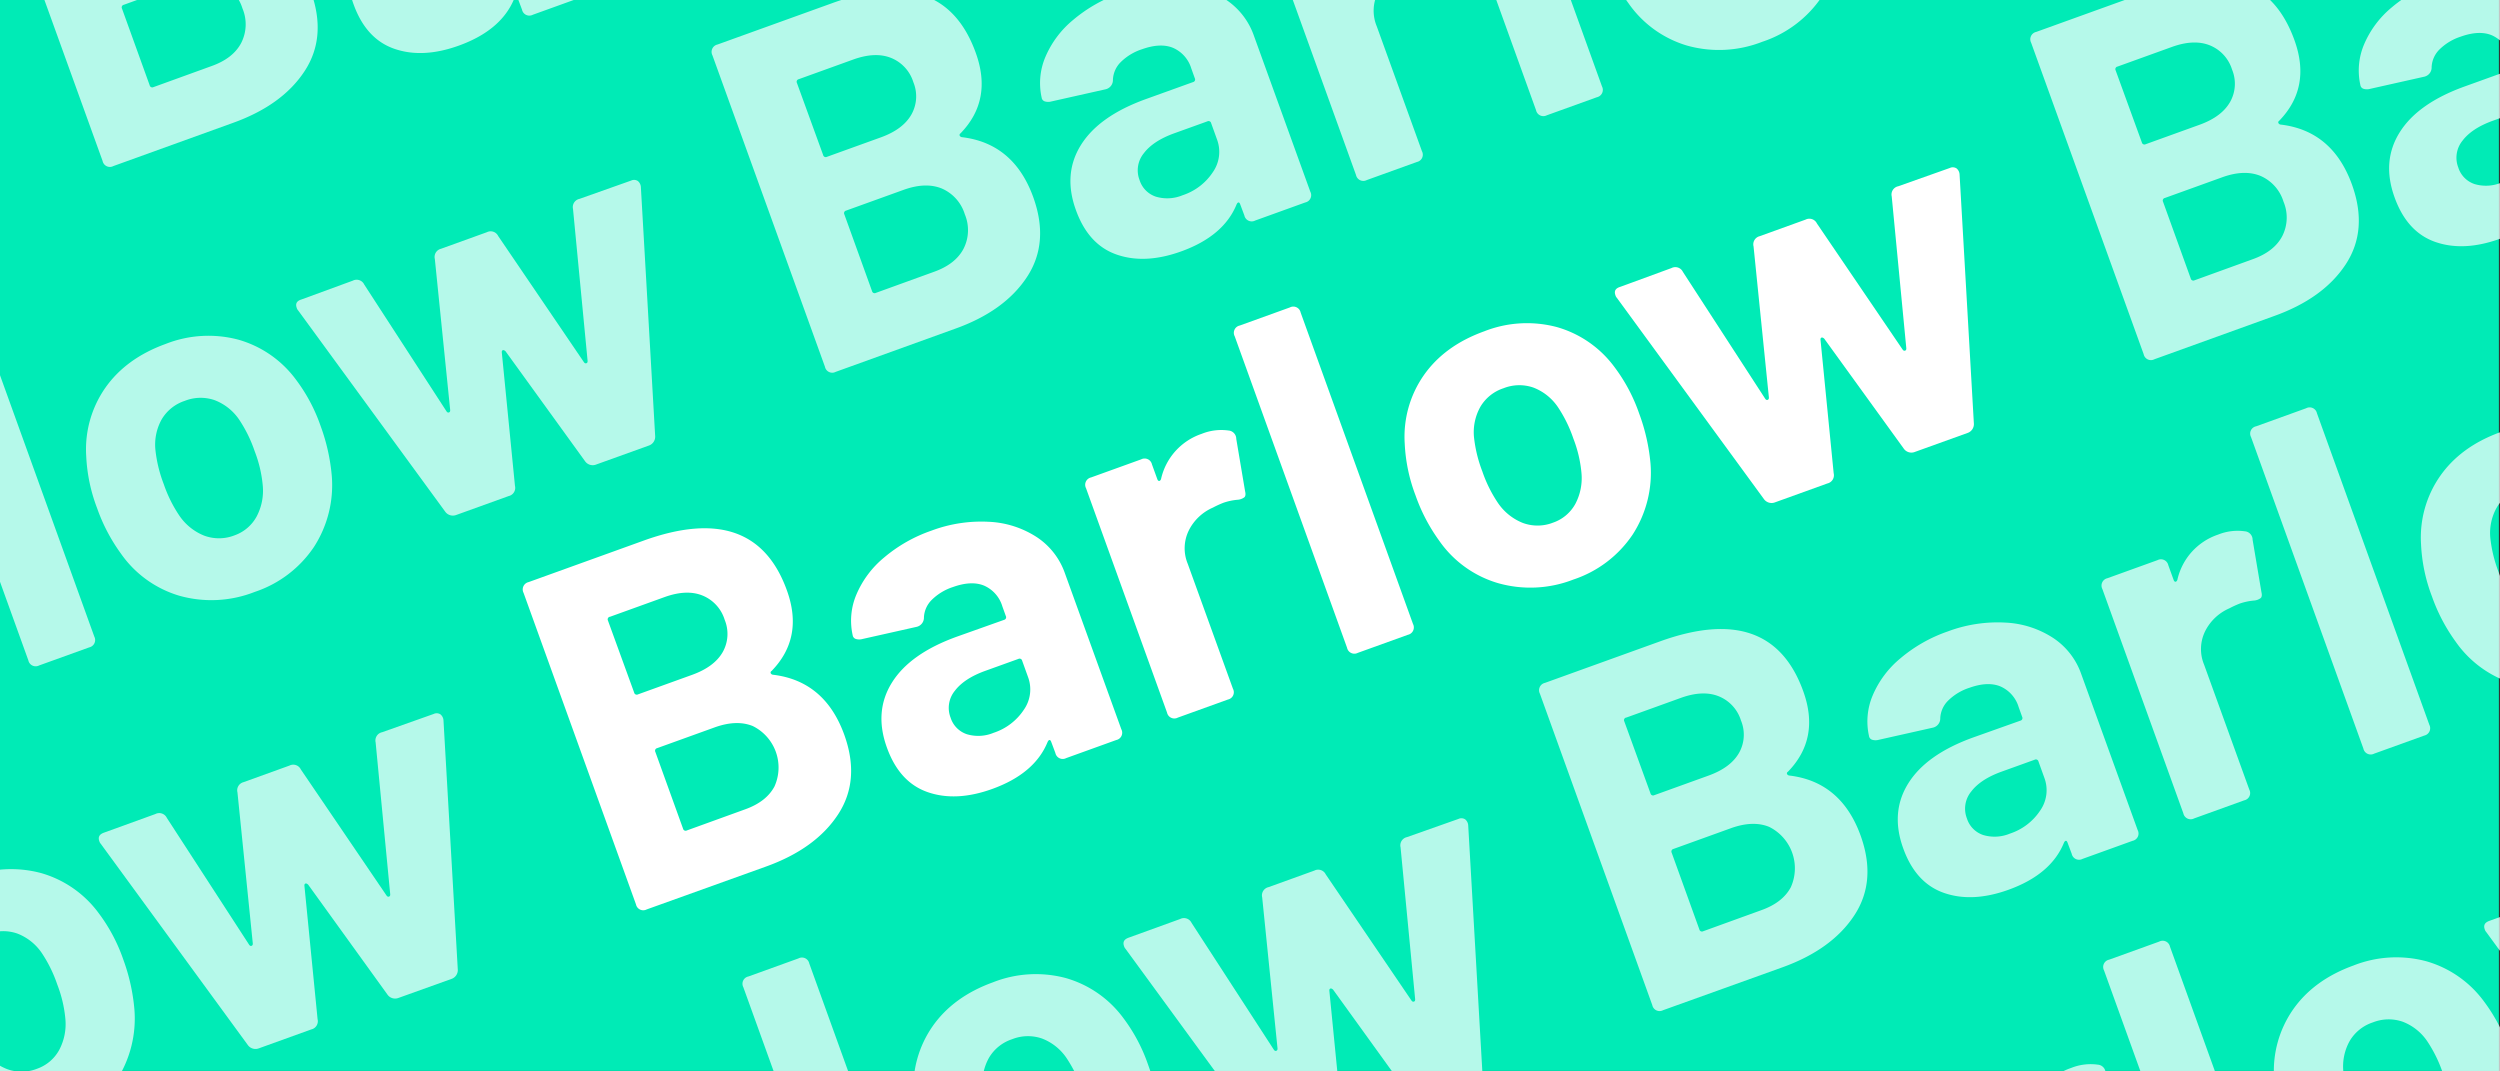 <svg id="Ebene_1" data-name="Ebene 1" xmlns="http://www.w3.org/2000/svg" viewBox="0 0 595.28 255.12"><rect x="0" y="0" width="595.28" height="255.12" fill="#333333" stroke="none"/><defs><style>.cls-1{fill:#00ebb6;}.cls-2{fill:#fff;}.cls-3{opacity:0.71;}</style></defs><title>2Zeichenfläche 1 Kopie 18</title><rect class="cls-1" x="-0.34" width="595.35" height="255"/><path class="cls-2" d="M183.5,160.27a.67.67,0,0,0,.52.39q12.35,1.46,17,14.26,3.9,10.8-1.46,19t-17.28,12.46L154,216.54a1.77,1.77,0,0,1-2.57-1.21l-26.76-74.15a1.79,1.79,0,0,1,1.21-2.58l27.39-9.88q26.4-9.52,34.1,11.86,4.07,11.25-3.64,19.18A.44.44,0,0,0,183.5,160.27Zm-38.74-12.51L151,164.91a.63.63,0,0,0,.91.43l12.91-4.66q5.23-1.89,7.25-5.38a8.82,8.82,0,0,0,.48-7.73,9.11,9.11,0,0,0-5.36-5.8c-2.54-1-5.55-.83-9,.42l-12.91,4.66A.63.63,0,0,0,144.76,147.76Zm39.66,39.49a11,11,0,0,0-5.18-14.37q-3.84-1.56-9.07.32l-13.69,4.94a.63.63,0,0,0-.43.91l6.59,18.26a.63.63,0,0,0,.91.43l13.8-5Q182.48,190.92,184.42,187.25Z"/><path class="cls-2" d="M235.56,124.25a22.76,22.76,0,0,1,11.33,3.66,17,17,0,0,1,6.66,8.54L267,173.64a1.77,1.77,0,0,1-1.21,2.57l-11.91,4.3a1.78,1.78,0,0,1-2.58-1.21l-1-2.67c-.11-.3-.25-.44-.41-.42s-.31.17-.45.48q-3.07,7.53-13.21,11.18-8.58,3.09-15.33.75T211.18,178q-3.1-8.58,1.21-15.48t15.44-10.92l11.24-4a.63.63,0,0,0,.43-.91l-.84-2.34a7.81,7.81,0,0,0-4.35-4.91q-3-1.23-7.37.33a12.79,12.79,0,0,0-5.11,3.1A6.27,6.27,0,0,0,220,147a2.24,2.24,0,0,1-1.7,2.25l-12.92,2.9a2.81,2.81,0,0,1-1.58,0,1.09,1.09,0,0,1-.77-.91,15.9,15.9,0,0,1,.87-9.63,23.16,23.16,0,0,1,6.62-8.86,35.21,35.21,0,0,1,11.22-6.38A33.82,33.82,0,0,1,235.56,124.25ZM243.79,169a8.42,8.42,0,0,0,1-7.78l-1.4-3.89a.63.63,0,0,0-.91-.43l-7.91,2.85c-3.34,1.21-5.74,2.79-7.22,4.75a6.42,6.42,0,0,0-1,6.39,6.08,6.08,0,0,0,3.88,3.94,9.49,9.49,0,0,0,6.36-.34A13.76,13.76,0,0,0,243.79,169Z"/><path class="cls-2" d="M292.52,102.51a2,2,0,0,1,1.85,2l2.1,12.46c.17.69.11,1.18-.17,1.44a3.05,3.05,0,0,1-1.61.59,14,14,0,0,0-3.39.72,24,24,0,0,0-2.48,1.14,11.61,11.61,0,0,0-5.73,5.4,9.66,9.66,0,0,0-.27,8L293.58,164a1.77,1.77,0,0,1-1.21,2.57l-11.91,4.3a1.78,1.78,0,0,1-2.58-1.21L258.6,116.26a1.79,1.79,0,0,1,1.21-2.58l11.91-4.3a1.79,1.79,0,0,1,2.58,1.21l1.25,3.45q.15.45.42.48t.48-.42a14.75,14.75,0,0,1,9.69-10.8A12.44,12.44,0,0,1,292.52,102.51Z"/><path class="cls-2" d="M320.75,154.24,294,80.08a1.77,1.77,0,0,1,1.21-2.57l11.91-4.3a1.78,1.78,0,0,1,2.58,1.21l26.75,74.15a1.79,1.79,0,0,1-1.21,2.58l-11.92,4.3A1.78,1.78,0,0,1,320.75,154.24Z"/><path class="cls-2" d="M356.73,138.86a25.94,25.94,0,0,1-14-10.06,42,42,0,0,1-5.66-10.8,39.77,39.77,0,0,1-2.59-12.4,25.58,25.58,0,0,1,4.53-16.23q4.94-7.07,14.4-10.48a27.73,27.73,0,0,1,17.33-1,25.81,25.81,0,0,1,13.7,9.53,40.14,40.14,0,0,1,5.88,11.09A45.77,45.77,0,0,1,393,110.31a27.09,27.09,0,0,1-4.26,17,27.36,27.36,0,0,1-14.08,10.68A28.18,28.18,0,0,1,356.73,138.86ZM375.1,120a13.12,13.12,0,0,0,1.46-7.45,29.91,29.91,0,0,0-1.92-8.11,31.91,31.91,0,0,0-3.74-7.59,12.42,12.42,0,0,0-5.8-4.57,10.21,10.21,0,0,0-7.11.17,10,10,0,0,0-5.47,4.37,12.36,12.36,0,0,0-1.55,7.22,32.13,32.13,0,0,0,2,8.23,31.67,31.67,0,0,0,3.7,7.47,12.93,12.93,0,0,0,5.94,4.78,10.13,10.13,0,0,0,7.21-.08A9.62,9.62,0,0,0,375.1,120Z"/><path class="cls-2" d="M420,118.82l-35-47.89a1.63,1.63,0,0,1-.35-.63c-.35-1,0-1.65,1.15-2L398,63.83a2,2,0,0,1,2.72.91l19.58,30.18c.18.28.38.37.6.29s.32-.28.29-.61l-3.65-35.93A2,2,0,0,1,419,56.24l10.91-3.94a2,2,0,0,1,2.72.91l20.39,30c.18.27.38.36.61.28s.31-.28.28-.61l-3.47-36.12A2,2,0,0,1,452,44.35L464.27,40a1.64,1.64,0,0,1,1.62.11,2,2,0,0,1,.71,1.45L470,100.78a2.23,2.23,0,0,1-1.55,2.33l-12.47,4.49a2.22,2.22,0,0,1-2.68-.79L434.38,80.65c-.26-.24-.48-.33-.66-.26s-.27.26-.23.58l3.13,31.71a2,2,0,0,1-1.51,2.44l-12.47,4.5A2.24,2.24,0,0,1,420,118.82Z"/><g class="cls-3"><path class="cls-2" d="M542.5,29.27a.67.67,0,0,0,.52.39q12.35,1.45,17,14.26,3.9,10.8-1.46,19T541.25,75.34L513,85.54a1.77,1.77,0,0,1-2.57-1.21L483.64,10.18a1.79,1.79,0,0,1,1.21-2.58l27.39-9.88q26.4-9.53,34.1,11.86,4.06,11.25-3.64,19.18A.44.44,0,0,0,542.5,29.27ZM503.76,16.76,510,33.91a.63.63,0,0,0,.91.43l12.91-4.66Q529,27.79,531,24.3a8.82,8.82,0,0,0,.48-7.73,9.11,9.11,0,0,0-5.36-5.8c-2.54-1-5.55-.83-9,.42l-12.91,4.66A.63.63,0,0,0,503.76,16.76Zm39.66,39.49a9.74,9.74,0,0,0,.31-8.23,9.8,9.8,0,0,0-5.49-6.14q-3.84-1.56-9.07.32l-13.69,4.94a.63.63,0,0,0-.43.91l6.59,18.26a.63.63,0,0,0,.91.43l13.8-5Q541.48,59.92,543.42,56.25Z"/><path class="cls-2" d="M594.56-6.75a22.76,22.76,0,0,1,11.33,3.66,17,17,0,0,1,6.66,8.54L626,42.64a1.77,1.77,0,0,1-1.21,2.57l-11.91,4.3a1.78,1.78,0,0,1-2.58-1.21l-1-2.67c-.11-.3-.25-.44-.41-.42s-.31.17-.45.48q-3.08,7.53-13.21,11.18-8.58,3.09-15.33.75T570.18,47q-3.1-8.58,1.21-15.48t15.44-10.92l11.24-4.05a.63.63,0,0,0,.43-.91l-.84-2.34a7.81,7.81,0,0,0-4.35-4.91q-3-1.23-7.37.33a12.79,12.79,0,0,0-5.11,3.1A6.27,6.27,0,0,0,579,16a2.24,2.24,0,0,1-1.7,2.25l-12.92,2.9a2.81,2.81,0,0,1-1.58,0,1.09,1.09,0,0,1-.77-.91,15.9,15.9,0,0,1,.87-9.63,23.16,23.16,0,0,1,6.62-8.86,35.21,35.21,0,0,1,11.22-6.38A33.82,33.82,0,0,1,594.56-6.75ZM602.79,38a8.42,8.42,0,0,0,1-7.78l-1.4-3.89a.63.63,0,0,0-.91-.43l-7.91,2.85c-3.34,1.21-5.74,2.79-7.22,4.75a6.42,6.42,0,0,0-1,6.39,6.08,6.08,0,0,0,3.88,3.94,9.49,9.49,0,0,0,6.36-.34A13.76,13.76,0,0,0,602.79,38Z"/></g><g class="cls-3"><path class="cls-2" d="M-4.27,268.86A25.94,25.94,0,0,1-18.22,258.8,42,42,0,0,1-23.88,248a39.77,39.77,0,0,1-2.59-12.4,25.58,25.58,0,0,1,4.53-16.23q4.94-7.06,14.4-10.48a27.73,27.73,0,0,1,17.33-1,25.81,25.81,0,0,1,13.7,9.53,40.14,40.14,0,0,1,5.88,11.09A45.77,45.77,0,0,1,32,240.31a27.09,27.09,0,0,1-4.26,16.95,27.36,27.36,0,0,1-14.08,10.68A28.18,28.18,0,0,1-4.27,268.86ZM14.1,250a13.12,13.12,0,0,0,1.46-7.45,29.91,29.91,0,0,0-1.92-8.11,31.91,31.91,0,0,0-3.74-7.59,12.42,12.42,0,0,0-5.8-4.57,10.21,10.21,0,0,0-7.11.17,10,10,0,0,0-5.47,4.37A12.36,12.36,0,0,0-10,234.07a32.13,32.13,0,0,0,2,8.23,31.67,31.67,0,0,0,3.7,7.47,12.93,12.93,0,0,0,5.94,4.78,10.13,10.13,0,0,0,7.21-.08A9.62,9.62,0,0,0,14.1,250Z"/><path class="cls-2" d="M59,248.82l-35-47.89a1.63,1.63,0,0,1-.35-.63c-.35-1,0-1.65,1.15-2.05L37,193.83a2,2,0,0,1,2.72.91l19.58,30.18c.18.28.38.37.6.29s.32-.28.29-.61l-3.65-35.93A2,2,0,0,1,58,186.24l10.91-3.94a2,2,0,0,1,2.72.91l20.39,30c.18.27.38.36.61.28s.31-.28.28-.61l-3.47-36.12A2,2,0,0,1,91,174.35L103.27,170a1.64,1.64,0,0,1,1.62.11,2,2,0,0,1,.71,1.45L109,230.78a2.23,2.23,0,0,1-1.55,2.33L94.93,237.6a2.22,2.22,0,0,1-2.68-.79L73.38,210.65c-.26-.24-.48-.33-.66-.26s-.27.26-.23.58l3.13,31.71a2,2,0,0,1-1.51,2.44l-12.47,4.5A2.24,2.24,0,0,1,59,248.82Z"/></g><g class="cls-3"><path class="cls-2" d="M203.75,309.24,177,235.08a1.77,1.77,0,0,1,1.21-2.57l11.91-4.3a1.78,1.78,0,0,1,2.58,1.21l26.75,74.15a1.79,1.79,0,0,1-1.21,2.58l-11.92,4.3A1.78,1.78,0,0,1,203.75,309.24Z"/><path class="cls-2" d="M239.73,293.86a25.94,25.94,0,0,1-13.95-10.06,42,42,0,0,1-5.66-10.8,39.77,39.77,0,0,1-2.59-12.4,25.58,25.58,0,0,1,4.53-16.23q4.94-7.06,14.4-10.48a27.73,27.73,0,0,1,17.33-1,25.81,25.81,0,0,1,13.7,9.53,40.14,40.14,0,0,1,5.88,11.09A45.77,45.77,0,0,1,276,265.31a27.09,27.09,0,0,1-4.26,16.95,27.36,27.36,0,0,1-14.08,10.68A28.18,28.18,0,0,1,239.73,293.86ZM258.1,275a13.12,13.12,0,0,0,1.46-7.45,29.91,29.91,0,0,0-1.92-8.11,31.91,31.91,0,0,0-3.74-7.59,12.42,12.42,0,0,0-5.8-4.57,10.21,10.21,0,0,0-7.11.17,10,10,0,0,0-5.47,4.37,12.36,12.36,0,0,0-1.55,7.22,32.13,32.13,0,0,0,2,8.23,31.67,31.67,0,0,0,3.7,7.47,12.93,12.93,0,0,0,5.94,4.78,10.13,10.13,0,0,0,7.21-.08A9.62,9.62,0,0,0,258.1,275Z"/><path class="cls-2" d="M303,273.82l-35-47.89a1.63,1.63,0,0,1-.35-.63c-.35-1,0-1.65,1.15-2.05L281,218.83a2,2,0,0,1,2.72.91l19.58,30.18c.18.28.38.37.6.29s.32-.28.29-.61l-3.65-35.93a2,2,0,0,1,1.51-2.43l10.91-3.94a2,2,0,0,1,2.72.91l20.39,30c.18.27.38.36.61.28s.31-.28.28-.61l-3.47-36.12a2,2,0,0,1,1.52-2.43L347.27,195a1.64,1.64,0,0,1,1.62.11,2,2,0,0,1,.71,1.45L353,255.78a2.23,2.23,0,0,1-1.55,2.33l-12.47,4.49a2.22,2.22,0,0,1-2.68-.79l-18.87-26.16c-.26-.24-.48-.33-.66-.26s-.27.26-.23.58l3.13,31.71a2,2,0,0,1-1.51,2.44l-12.47,4.5A2.24,2.24,0,0,1,303,273.82Z"/></g><g class="cls-3"><path class="cls-2" d="M425.5,184.27a.67.67,0,0,0,.52.39q12.35,1.46,17,14.26,3.9,10.8-1.46,19t-17.28,12.46L396,240.54a1.77,1.77,0,0,1-2.57-1.21l-26.76-74.15a1.79,1.79,0,0,1,1.21-2.58l27.39-9.88q26.4-9.53,34.1,11.86,4.07,11.25-3.64,19.18A.44.44,0,0,0,425.5,184.27Zm-38.74-12.51L393,188.91a.63.63,0,0,0,.91.43l12.91-4.66q5.24-1.89,7.25-5.38a8.82,8.82,0,0,0,.48-7.73,9.11,9.11,0,0,0-5.36-5.8c-2.54-1-5.55-.83-9,.42l-12.91,4.66A.63.63,0,0,0,386.76,171.76Zm39.66,39.49a11,11,0,0,0-5.18-14.37q-3.84-1.56-9.07.32l-13.69,4.94a.63.63,0,0,0-.43.91l6.59,18.26a.63.63,0,0,0,.91.43l13.8-5Q424.48,214.92,426.42,211.25Z"/><path class="cls-2" d="M477.56,148.25a22.76,22.76,0,0,1,11.33,3.66,17,17,0,0,1,6.66,8.54L509,197.64a1.77,1.77,0,0,1-1.21,2.57l-11.91,4.3a1.78,1.78,0,0,1-2.58-1.21l-1-2.67c-.11-.3-.25-.44-.41-.42s-.31.17-.45.48q-3.07,7.53-13.21,11.18-8.58,3.09-15.33.75T453.18,202q-3.1-8.58,1.21-15.48t15.44-10.92l11.24-4a.63.63,0,0,0,.43-.91l-.84-2.34a7.81,7.81,0,0,0-4.35-4.91q-3-1.23-7.37.33a12.79,12.79,0,0,0-5.11,3.1A6.27,6.27,0,0,0,462,171a2.24,2.24,0,0,1-1.7,2.25l-12.92,2.9a2.81,2.81,0,0,1-1.58,0,1.09,1.09,0,0,1-.77-.91,15.9,15.9,0,0,1,.87-9.63,23.16,23.16,0,0,1,6.62-8.86,35.21,35.21,0,0,1,11.22-6.38A33.82,33.82,0,0,1,477.56,148.25ZM485.79,193a8.42,8.42,0,0,0,1-7.78l-1.4-3.89a.63.63,0,0,0-.91-.43l-7.91,2.85c-3.34,1.21-5.74,2.79-7.22,4.75a6.42,6.42,0,0,0-1,6.39,6.08,6.08,0,0,0,3.88,3.94,9.49,9.49,0,0,0,6.36-.34A13.76,13.76,0,0,0,485.79,193Z"/><path class="cls-2" d="M534.52,126.51a2,2,0,0,1,1.85,2l2.1,12.46c.17.69.11,1.18-.17,1.44a3.05,3.05,0,0,1-1.61.59,14,14,0,0,0-3.39.72,24,24,0,0,0-2.48,1.14,11.61,11.61,0,0,0-5.73,5.4,9.66,9.66,0,0,0-.27,8L535.58,188a1.77,1.77,0,0,1-1.21,2.57l-11.91,4.3a1.78,1.78,0,0,1-2.58-1.21L500.6,140.26a1.79,1.79,0,0,1,1.21-2.58l11.91-4.3a1.79,1.79,0,0,1,2.58,1.21l1.25,3.45q.15.45.42.48t.48-.42a14.75,14.75,0,0,1,9.69-10.8A12.44,12.44,0,0,1,534.52,126.51Z"/><path class="cls-2" d="M562.75,178.24,536,104.08a1.77,1.77,0,0,1,1.21-2.57l11.91-4.3a1.78,1.78,0,0,1,2.58,1.21l26.75,74.15a1.79,1.79,0,0,1-1.21,2.58l-11.92,4.3A1.78,1.78,0,0,1,562.75,178.24Z"/><path class="cls-2" d="M598.73,162.86a25.94,25.94,0,0,1-14-10.06,42,42,0,0,1-5.66-10.8,39.77,39.77,0,0,1-2.59-12.4,25.58,25.58,0,0,1,4.53-16.23q4.94-7.07,14.4-10.48a27.73,27.73,0,0,1,17.33-1,25.81,25.81,0,0,1,13.7,9.53,40.14,40.14,0,0,1,5.88,11.09A45.77,45.77,0,0,1,635,134.31a27.09,27.09,0,0,1-4.26,16.95,27.36,27.36,0,0,1-14.08,10.68A28.18,28.18,0,0,1,598.73,162.86ZM617.1,144a13.12,13.12,0,0,0,1.46-7.45,29.91,29.91,0,0,0-1.92-8.11,31.91,31.91,0,0,0-3.74-7.59,12.42,12.42,0,0,0-5.8-4.57,10.21,10.21,0,0,0-7.11.17,10,10,0,0,0-5.47,4.37,12.36,12.36,0,0,0-1.55,7.22,32.13,32.13,0,0,0,2,8.23,31.67,31.67,0,0,0,3.7,7.47,12.93,12.93,0,0,0,5.94,4.78,10.13,10.13,0,0,0,7.21-.08A9.62,9.62,0,0,0,617.1,144Z"/></g><g class="cls-3"><path class="cls-2" d="M499.52,253.51a2,2,0,0,1,1.85,2l2.1,12.46c.17.69.11,1.18-.17,1.44a3.05,3.05,0,0,1-1.61.59,14,14,0,0,0-3.39.72,24,24,0,0,0-2.48,1.14,11.61,11.61,0,0,0-5.73,5.4,9.66,9.66,0,0,0-.27,8L500.58,315a1.77,1.77,0,0,1-1.21,2.57l-11.91,4.3a1.78,1.78,0,0,1-2.58-1.21L465.6,267.26a1.79,1.79,0,0,1,1.21-2.58l11.91-4.3a1.79,1.79,0,0,1,2.58,1.21l1.25,3.45q.15.45.42.48t.48-.42a14.75,14.75,0,0,1,9.69-10.8A12.44,12.44,0,0,1,499.52,253.51Z"/><path class="cls-2" d="M527.75,305.24,501,231.08a1.77,1.77,0,0,1,1.21-2.57l11.91-4.3a1.78,1.78,0,0,1,2.58,1.21l26.75,74.15a1.79,1.79,0,0,1-1.21,2.58l-11.92,4.3A1.78,1.78,0,0,1,527.75,305.24Z"/><path class="cls-2" d="M563.73,289.86a25.94,25.94,0,0,1-14-10.06,42,42,0,0,1-5.66-10.8,39.77,39.77,0,0,1-2.59-12.4,25.58,25.58,0,0,1,4.53-16.23q4.94-7.06,14.4-10.48a27.73,27.73,0,0,1,17.33-1,25.81,25.81,0,0,1,13.7,9.53,40.14,40.14,0,0,1,5.88,11.09A45.77,45.77,0,0,1,600,261.31a27.09,27.09,0,0,1-4.26,16.95,27.36,27.36,0,0,1-14.08,10.68A28.18,28.18,0,0,1,563.73,289.86ZM582.1,271a13.12,13.12,0,0,0,1.46-7.45,29.91,29.91,0,0,0-1.92-8.11,31.91,31.91,0,0,0-3.74-7.59,12.42,12.42,0,0,0-5.8-4.57,10.21,10.21,0,0,0-7.11.17,10,10,0,0,0-5.47,4.37,12.36,12.36,0,0,0-1.55,7.22,32.13,32.13,0,0,0,2,8.23,31.67,31.67,0,0,0,3.7,7.47,12.93,12.93,0,0,0,5.94,4.78,10.13,10.13,0,0,0,7.21-.08A9.62,9.62,0,0,0,582.1,271Z"/><path class="cls-2" d="M627,269.82l-35-47.89a1.63,1.63,0,0,1-.35-.63c-.35-1,0-1.65,1.15-2.05L605,214.83a2,2,0,0,1,2.72.91l19.58,30.18c.18.28.38.37.6.29s.32-.28.29-.61l-3.65-35.93a2,2,0,0,1,1.51-2.43l10.91-3.94a2,2,0,0,1,2.72.91l20.39,30c.18.27.38.36.61.28s.31-.28.28-.61l-3.47-36.12a2,2,0,0,1,1.52-2.43L671.27,191a1.64,1.64,0,0,1,1.62.11,2,2,0,0,1,.71,1.45L677,251.78a2.23,2.23,0,0,1-1.55,2.33l-12.47,4.49a2.22,2.22,0,0,1-2.68-.79l-18.87-26.16c-.26-.24-.48-.33-.66-.26s-.27.26-.23.58l3.13,31.71a2,2,0,0,1-1.51,2.44l-12.47,4.5A2.24,2.24,0,0,1,627,269.82Z"/></g><g class="cls-3"><path class="cls-2" d="M6.75,157.24-20,83.08a1.77,1.77,0,0,1,1.21-2.57l11.91-4.3A1.78,1.78,0,0,1-4.3,77.42l26.75,74.15a1.79,1.79,0,0,1-1.21,2.58l-11.92,4.3A1.78,1.78,0,0,1,6.75,157.24Z"/><path class="cls-2" d="M42.73,141.86A25.94,25.94,0,0,1,28.78,131.8,42,42,0,0,1,23.12,121a39.77,39.77,0,0,1-2.59-12.4,25.58,25.58,0,0,1,4.53-16.23Q30,85.31,39.46,81.89a27.73,27.73,0,0,1,17.33-1,25.81,25.81,0,0,1,13.7,9.53,40.14,40.14,0,0,1,5.88,11.09A45.77,45.77,0,0,1,79,113.31a27.09,27.09,0,0,1-4.26,16.95,27.36,27.36,0,0,1-14.08,10.68A28.18,28.18,0,0,1,42.73,141.86ZM61.1,123a13.12,13.12,0,0,0,1.46-7.45,29.91,29.91,0,0,0-1.92-8.11,31.91,31.91,0,0,0-3.74-7.59,12.42,12.42,0,0,0-5.8-4.57,10.21,10.21,0,0,0-7.11.17,10,10,0,0,0-5.47,4.37A12.36,12.36,0,0,0,37,107.07a32.13,32.13,0,0,0,2,8.23,31.67,31.67,0,0,0,3.7,7.47,12.93,12.93,0,0,0,5.94,4.78,10.13,10.13,0,0,0,7.21-.08A9.62,9.62,0,0,0,61.1,123Z"/><path class="cls-2" d="M106,121.82l-35-47.89a1.63,1.63,0,0,1-.35-.63c-.35-1,0-1.65,1.15-2L84,66.83a2,2,0,0,1,2.72.91l19.58,30.18c.18.28.38.37.6.29s.32-.28.29-.61l-3.65-35.93A2,2,0,0,1,105,59.24l10.91-3.94a2,2,0,0,1,2.72.91l20.39,30c.18.27.38.36.61.28s.31-.28.28-.61l-3.47-36.12A2,2,0,0,1,138,47.35L150.27,43a1.64,1.64,0,0,1,1.62.11,2,2,0,0,1,.71,1.45L156,103.78a2.23,2.23,0,0,1-1.55,2.33l-12.47,4.49a2.22,2.22,0,0,1-2.68-.79L120.38,83.65c-.26-.24-.48-.33-.66-.26s-.27.26-.23.58l3.13,31.71a2,2,0,0,1-1.51,2.44l-12.47,4.5A2.24,2.24,0,0,1,106,121.82Z"/></g><g class="cls-3"><path class="cls-2" d="M228.5,32.27a.67.67,0,0,0,.52.39q12.35,1.46,17,14.26,3.9,10.8-1.46,19T227.25,78.34L199,88.54a1.77,1.77,0,0,1-2.57-1.21L169.64,13.18a1.79,1.79,0,0,1,1.21-2.58L198.24.72q26.4-9.52,34.1,11.86,4.07,11.25-3.64,19.18A.44.44,0,0,0,228.5,32.27ZM189.76,19.76,196,36.91a.63.63,0,0,0,.91.43l12.91-4.66Q215,30.79,217,27.3a8.82,8.82,0,0,0,.48-7.73,9.11,9.11,0,0,0-5.36-5.8c-2.54-1-5.55-.83-9,.42l-12.91,4.66A.63.63,0,0,0,189.76,19.76Zm39.66,39.49a9.74,9.74,0,0,0,.31-8.23,9.8,9.8,0,0,0-5.49-6.14q-3.84-1.56-9.07.32l-13.69,4.94a.63.63,0,0,0-.43.91l6.59,18.26a.63.63,0,0,0,.91.43l13.8-5Q227.48,62.92,229.42,59.25Z"/><path class="cls-2" d="M280.56-3.75A22.76,22.76,0,0,1,291.89-.09a17,17,0,0,1,6.66,8.54L312,45.64a1.77,1.77,0,0,1-1.21,2.57l-11.91,4.3a1.78,1.78,0,0,1-2.58-1.21l-1-2.67c-.11-.3-.25-.44-.41-.42s-.31.17-.45.48q-3.07,7.53-13.21,11.18-8.58,3.09-15.33.75T256.18,50q-3.1-8.58,1.21-15.48t15.44-10.92l11.24-4.05a.63.63,0,0,0,.43-.91l-.84-2.34a7.81,7.81,0,0,0-4.35-4.91q-3-1.23-7.37.33a12.79,12.79,0,0,0-5.11,3.1A6.27,6.27,0,0,0,265,19a2.24,2.24,0,0,1-1.7,2.25l-12.92,2.9a2.81,2.81,0,0,1-1.58,0,1.09,1.09,0,0,1-.77-.91,15.9,15.9,0,0,1,.87-9.63,23.16,23.16,0,0,1,6.62-8.86,35.21,35.21,0,0,1,11.22-6.38A33.82,33.82,0,0,1,280.56-3.75ZM288.79,41a8.42,8.42,0,0,0,1-7.78l-1.4-3.89a.63.63,0,0,0-.91-.43l-7.91,2.85c-3.34,1.21-5.74,2.79-7.22,4.75a6.42,6.42,0,0,0-1,6.39,6.08,6.08,0,0,0,3.88,3.94,9.49,9.49,0,0,0,6.36-.34A13.76,13.76,0,0,0,288.79,41Z"/><path class="cls-2" d="M337.52-25.49a2,2,0,0,1,1.85,2l2.1,12.46c.17.69.11,1.18-.17,1.44a3.05,3.05,0,0,1-1.61.59,14,14,0,0,0-3.39.72,24,24,0,0,0-2.48,1.14,11.61,11.61,0,0,0-5.73,5.4,9.66,9.66,0,0,0-.27,8L338.58,36a1.77,1.77,0,0,1-1.21,2.57l-11.91,4.3a1.78,1.78,0,0,1-2.58-1.21L303.6-11.74a1.79,1.79,0,0,1,1.21-2.58l11.91-4.3a1.79,1.79,0,0,1,2.58,1.21L320.55-14q.15.45.42.48t.48-.42a14.75,14.75,0,0,1,9.69-10.8A12.44,12.44,0,0,1,337.52-25.49Z"/><path class="cls-2" d="M365.75,26.24,339-47.92a1.77,1.77,0,0,1,1.21-2.57l11.91-4.3a1.78,1.78,0,0,1,2.58,1.21l26.75,74.15a1.79,1.79,0,0,1-1.21,2.58l-11.92,4.3A1.78,1.78,0,0,1,365.75,26.24Z"/><path class="cls-2" d="M401.73,10.86A25.94,25.94,0,0,1,387.78.8,42,42,0,0,1,382.12-10a39.77,39.77,0,0,1-2.59-12.4,25.58,25.58,0,0,1,4.53-16.23q4.94-7.07,14.4-10.48a27.73,27.73,0,0,1,17.33-1,25.81,25.81,0,0,1,13.7,9.53,40.14,40.14,0,0,1,5.88,11.09A45.77,45.77,0,0,1,438-17.69a27.09,27.09,0,0,1-4.26,17A27.36,27.36,0,0,1,419.64,9.94,28.18,28.18,0,0,1,401.73,10.86ZM420.1-8a13.12,13.12,0,0,0,1.46-7.45,29.91,29.91,0,0,0-1.92-8.11,31.91,31.91,0,0,0-3.74-7.59,12.42,12.42,0,0,0-5.8-4.57,10.21,10.21,0,0,0-7.11.17,10,10,0,0,0-5.47,4.37A12.36,12.36,0,0,0,396-23.93a32.13,32.13,0,0,0,2,8.23,31.67,31.67,0,0,0,3.7,7.47,12.93,12.93,0,0,0,5.94,4.78,10.13,10.13,0,0,0,7.21-.08A9.62,9.62,0,0,0,420.1-8Z"/></g><g class="cls-3"><path class="cls-2" d="M56.5-16.73a.67.67,0,0,0,.52.39Q69.36-14.88,74-2.08q3.9,10.8-1.46,19T55.25,29.34L27,39.54a1.77,1.77,0,0,1-2.57-1.21L-2.36-35.82A1.79,1.79,0,0,1-1.15-38.4l27.39-9.88q26.4-9.53,34.1,11.86,4.06,11.25-3.64,19.18A.44.44,0,0,0,56.5-16.73ZM17.76-29.24,24-12.09a.63.63,0,0,0,.91.43l12.91-4.66Q43-18.21,45-21.7a8.82,8.82,0,0,0,.48-7.73,9.11,9.11,0,0,0-5.36-5.8c-2.54-1-5.55-.83-9,.42L18.19-30.15A.63.63,0,0,0,17.76-29.24ZM57.42,10.25A9.74,9.74,0,0,0,57.73,2a9.8,9.8,0,0,0-5.49-6.14q-3.84-1.56-9.07.32L29.48,1.14a.63.63,0,0,0-.43.91l6.59,18.26a.63.63,0,0,0,.91.43l13.8-5Q55.48,13.92,57.42,10.25Z"/><path class="cls-2" d="M108.56-52.75a22.76,22.76,0,0,1,11.33,3.66,17,17,0,0,1,6.66,8.54L140-3.36a1.77,1.77,0,0,1-1.21,2.57l-11.91,4.3a1.78,1.78,0,0,1-2.58-1.21l-1-2.67c-.11-.3-.25-.44-.41-.42s-.31.17-.45.48q-3.08,7.53-13.21,11.18-8.58,3.09-15.33.75T84.18,1q-3.11-8.58,1.21-15.48t15.44-10.92l11.24-4.05a.63.63,0,0,0,.43-.91l-.84-2.34a7.81,7.81,0,0,0-4.35-4.91q-3-1.23-7.37.33a12.79,12.79,0,0,0-5.11,3.1A6.27,6.27,0,0,0,93-30a2.24,2.24,0,0,1-1.7,2.25l-12.92,2.9a2.81,2.81,0,0,1-1.58,0,1.09,1.09,0,0,1-.77-.91,15.9,15.9,0,0,1,.87-9.63,23.16,23.16,0,0,1,6.62-8.86,35.21,35.21,0,0,1,11.22-6.38A33.82,33.82,0,0,1,108.56-52.75ZM116.79-8a8.42,8.42,0,0,0,1-7.78l-1.4-3.89a.63.63,0,0,0-.91-.43l-7.91,2.85c-3.34,1.21-5.74,2.79-7.22,4.75a6.42,6.42,0,0,0-1,6.39,6.08,6.08,0,0,0,3.88,3.94,9.49,9.49,0,0,0,6.36-.34A13.76,13.76,0,0,0,116.79-8Z"/></g></svg>